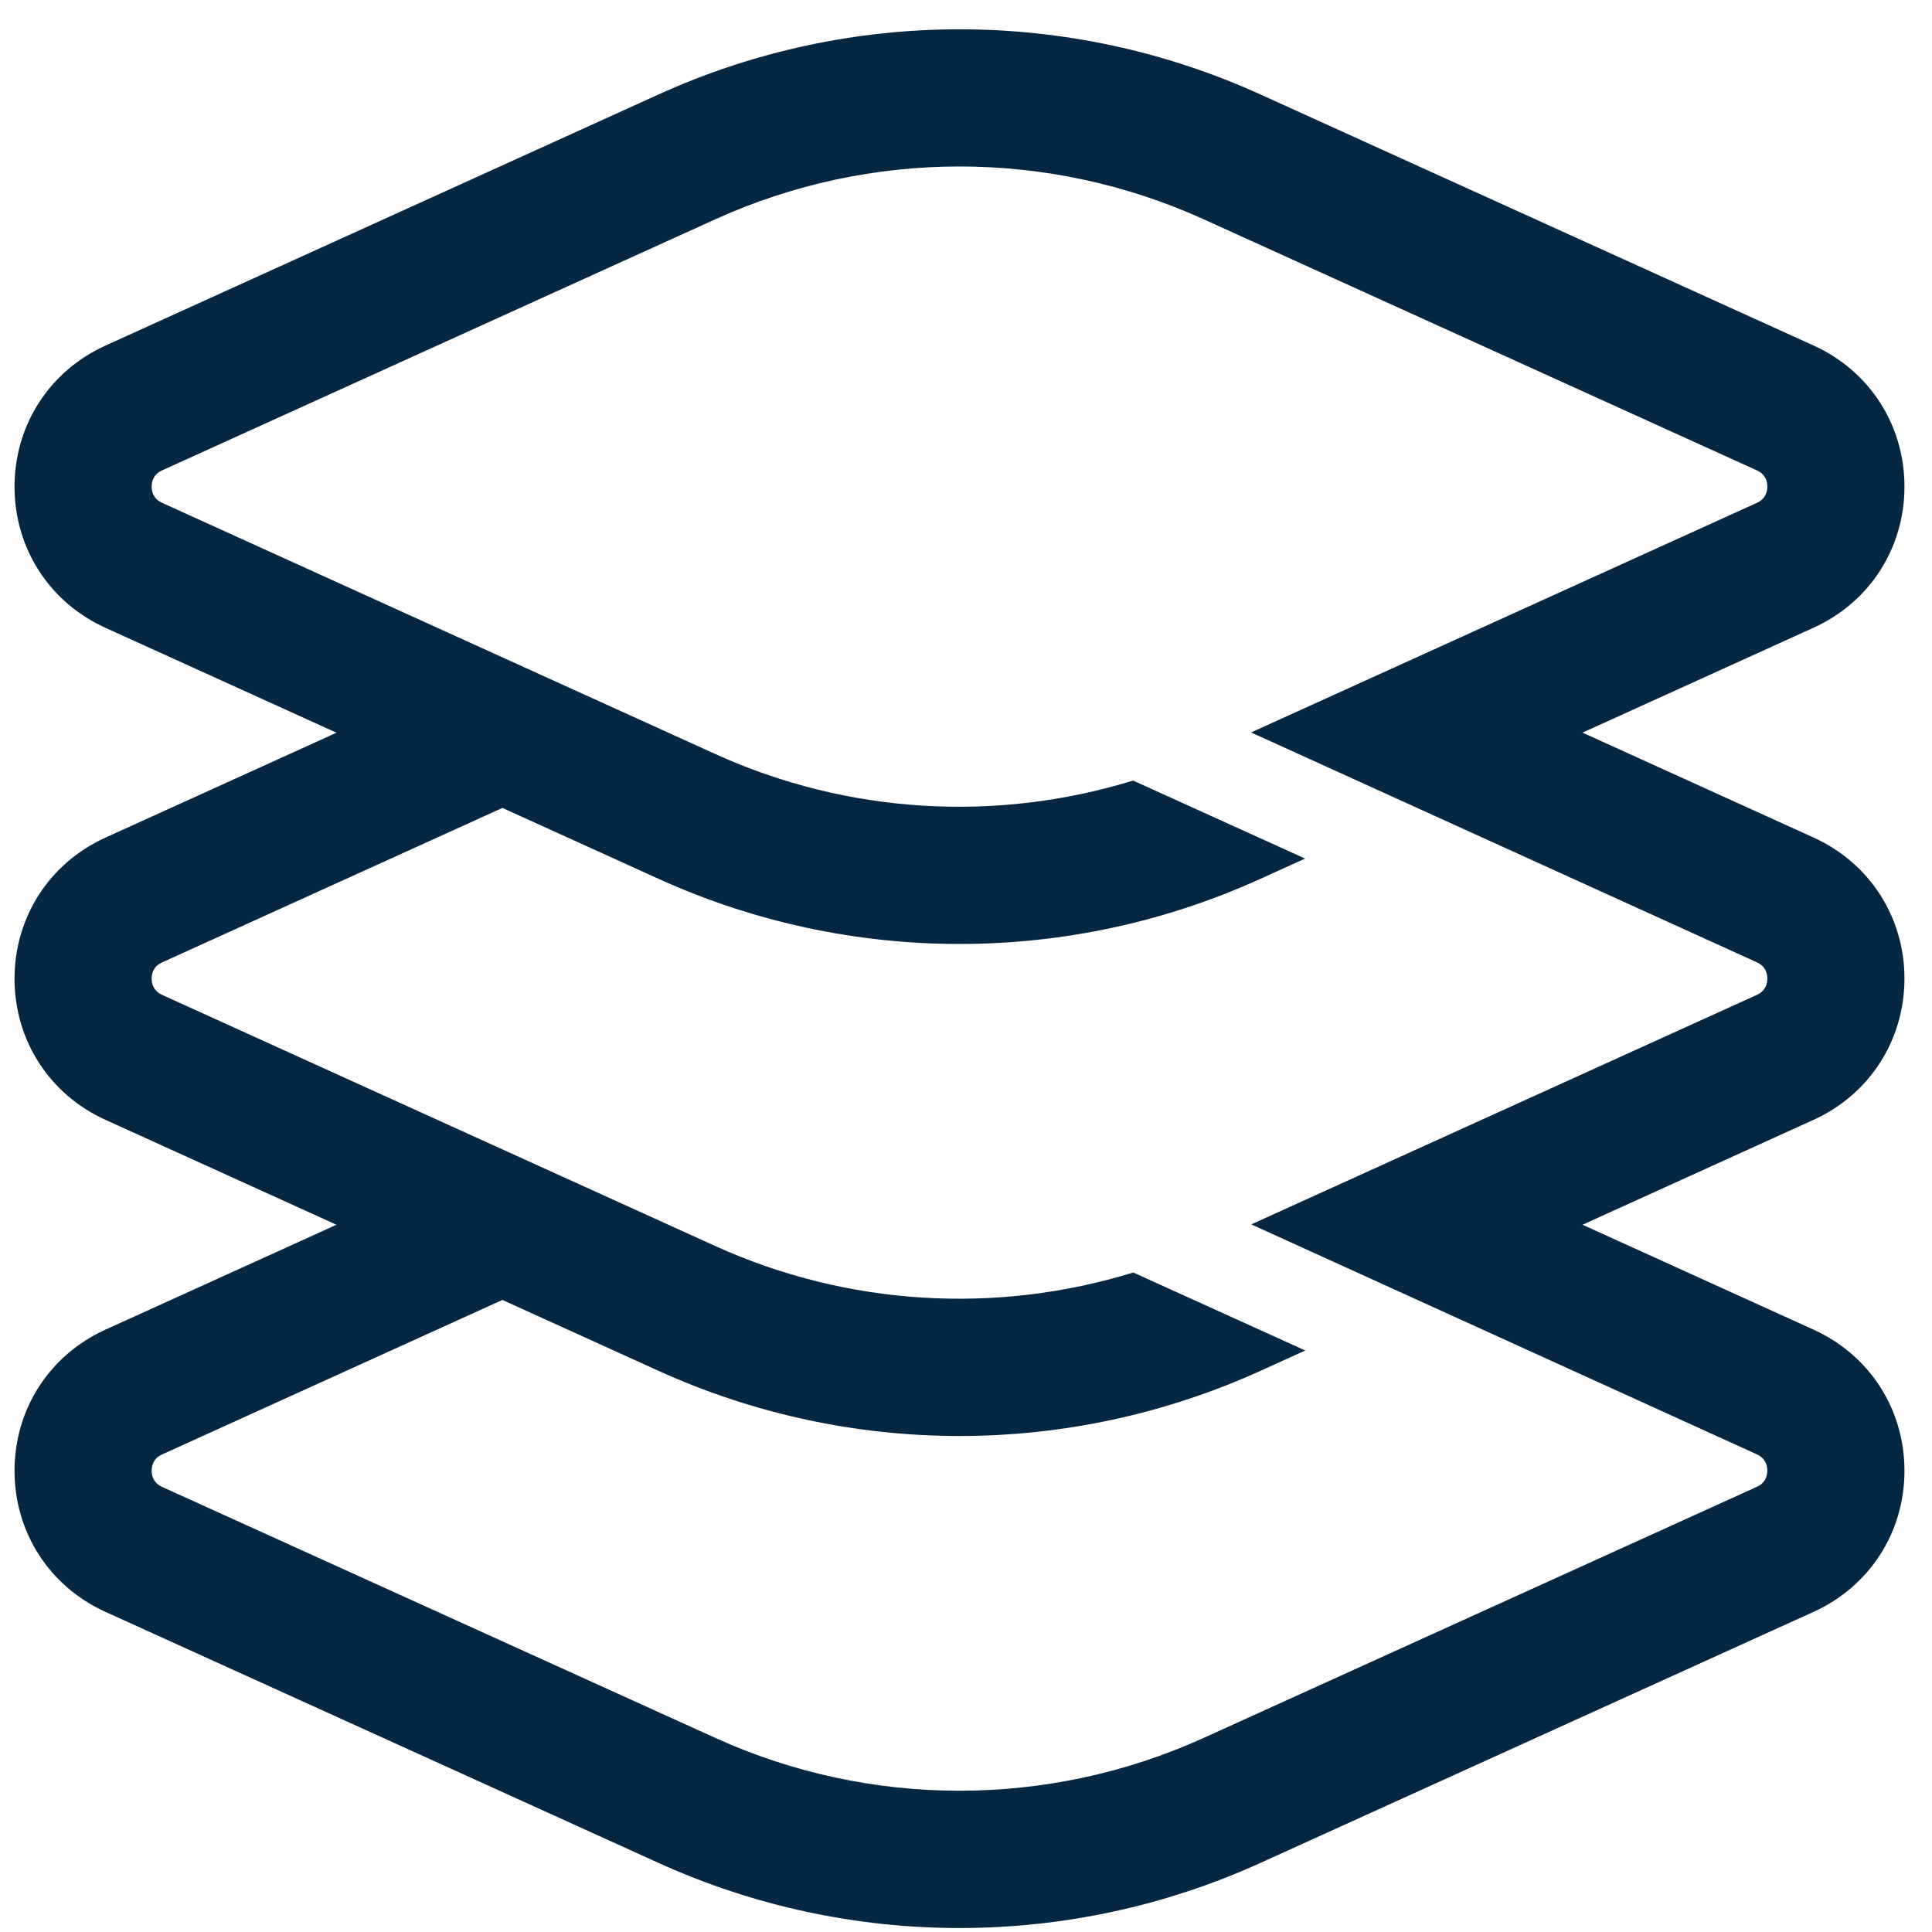 <svg xmlns="http://www.w3.org/2000/svg" viewBox="0 0 214 214" width="214" height="214">
	<style>
		tspan { white-space:pre }
		.shp0 { fill: #052741 } 
	</style>
	<g id="Layer">
		<g id="Layer">
			<g id="Layer">
				<g id="Layer">
					<g id="Layer">
						<path id="Layer" class="shp0" d="M345.85,24.23l13.8,-25.59c0,0 -12.07,-12.07 -34.21,-12.07c-27.61,0 -51.47,18.69 -51.47,47.73v19.79h-24.15v30.18h24.15v113.58h36.23v-113.57h41.4v-30.19h-41.4v-17.49c0,-9.78 8.63,-17.83 18.98,-17.83c8.63,0 16.68,5.46 16.67,5.46z" />
						<path id="Layer" class="shp0" d="M468.45,54.09v67.56c0,37.67 -20.7,44.28 -33.35,44.28c-24.72,0 -26.16,-24.72 -26.16,-42.55v-69.29h-39.1v77.92c0,40.25 19.55,67.28 57.79,67.28c23.58,0 36.23,-10.35 41.98,-17.54h3.74l5.17,16.1h28.75v-143.76z" />
						<path id="Layer" class="shp0" d="M607.48,96.36h35.36c-1.72,-24.15 -23,-43.7 -55.2,-43.7c-27.89,0 -54.92,14.37 -54.92,42.55c0,32.77 36.52,39.67 53.48,43.41c9.78,2.3 19.84,5.46 19.84,16.1c0,6.04 -3.45,13.8 -18.11,13.8c-17.54,0 -23.29,-11.22 -24.15,-19.84h-35.37c1.73,30.47 27.32,50.6 60.38,50.6c29.61,0 54.05,-16.38 54.05,-46c0,-30.47 -25.88,-38.24 -51.47,-43.7c-8.62,-1.73 -21.56,-4.6 -21.56,-14.38c0,-6.03 5.18,-12.07 17.25,-12.07c14.66,0 19.26,8.33 20.42,13.23z" />
						<path id="Layer" class="shp0" d="M798.89,136.89h-104.94c4.31,21.85 22.14,29.9 37.66,29.9c19.55,0 27.89,-12.07 27.89,-12.07h36.23c-10.93,28.75 -37.09,44.56 -65.27,44.56c-38.81,0 -72.74,-29.61 -72.74,-74.47c0,-44.56 33.64,-72.17 71.59,-72.17c36.81,0.01 74.19,25.6 69.58,84.25zM696.25,107.85h64.69c-4.31,-16.96 -16.1,-23.86 -30.48,-23.86c-15.81,0 -28.46,8.91 -34.21,23.86z" />
					</g>
				</g>
			</g>
		</g>
		<path id="Layer" class="shp0" d="M200.88,124.04l-25.59,11.62l25.59,11.62c6.21,2.82 10.07,8.81 10.07,15.63c0,6.82 -3.86,12.81 -10.07,15.63l-61.27,27.81c-10.59,4.81 -21.96,7.21 -33.33,7.21c-11.37,0 -22.74,-2.4 -33.33,-7.21l-61.27,-27.81c-6.21,-2.82 -10.07,-8.81 -10.07,-15.63c0,-6.82 3.86,-12.81 10.07,-15.63l25.59,-11.62l-25.59,-11.62c-6.21,-2.82 -10.07,-8.81 -10.07,-15.63c0,-6.82 3.86,-12.81 10.07,-15.63l25.59,-11.62l-25.59,-11.62c-6.21,-2.82 -10.07,-8.81 -10.07,-15.63c0,-6.82 3.86,-12.81 10.07,-15.63l61.27,-27.82c21.18,-9.62 45.48,-9.62 66.66,0l61.27,27.81c6.21,2.82 10.07,8.81 10.07,15.63c0,6.82 -3.86,12.81 -10.07,15.63l-25.59,11.62l25.59,11.62c6.21,2.82 10.07,8.81 10.07,15.63c-0.01,6.82 -3.86,12.81 -10.07,15.64zM195.76,108.39c0,-0.58 -0.2,-1.36 -1.16,-1.8l-56.02,-25.46l56.02,-25.43c0.96,-0.44 1.16,-1.22 1.16,-1.8c0,-0.58 -0.2,-1.36 -1.16,-1.8l-61.27,-27.81c-17.19,-7.8 -36.91,-7.8 -54.1,0l-61.27,27.81c-0.96,0.43 -1.16,1.22 -1.16,1.8c0,0.58 0.2,1.36 1.16,1.8l61.27,27.82c14.63,6.65 31.1,7.61 46.28,2.94l19.05,8.64l-4.96,2.25c-10.58,4.81 -21.96,7.21 -33.32,7.21c-11.36,0 -22.73,-2.4 -33.32,-7.21l-17.31,-7.86l-37.69,17.11c-0.96,0.43 -1.16,1.22 -1.16,1.8c0,0.58 0.2,1.36 1.16,1.8l61.25,27.81c14.65,6.65 31.13,7.62 46.32,2.94l19.05,8.64l-4.96,2.25c-10.59,4.81 -21.97,7.22 -33.34,7.22c-11.37,0 -22.74,-2.41 -33.34,-7.22l-17.29,-7.85l-37.69,17.11c-0.96,0.43 -1.16,1.22 -1.16,1.8c0,0.58 0.2,1.36 1.16,1.8l61.27,27.8c17.19,7.81 36.91,7.8 54.1,0l61.27,-27.81c0.96,-0.44 1.16,-1.22 1.16,-1.8c0,-0.58 -0.2,-1.36 -1.16,-1.8l-56,-25.47l56,-25.42c0.96,-0.44 1.16,-1.22 1.16,-1.81z" />
	</g>
</svg>